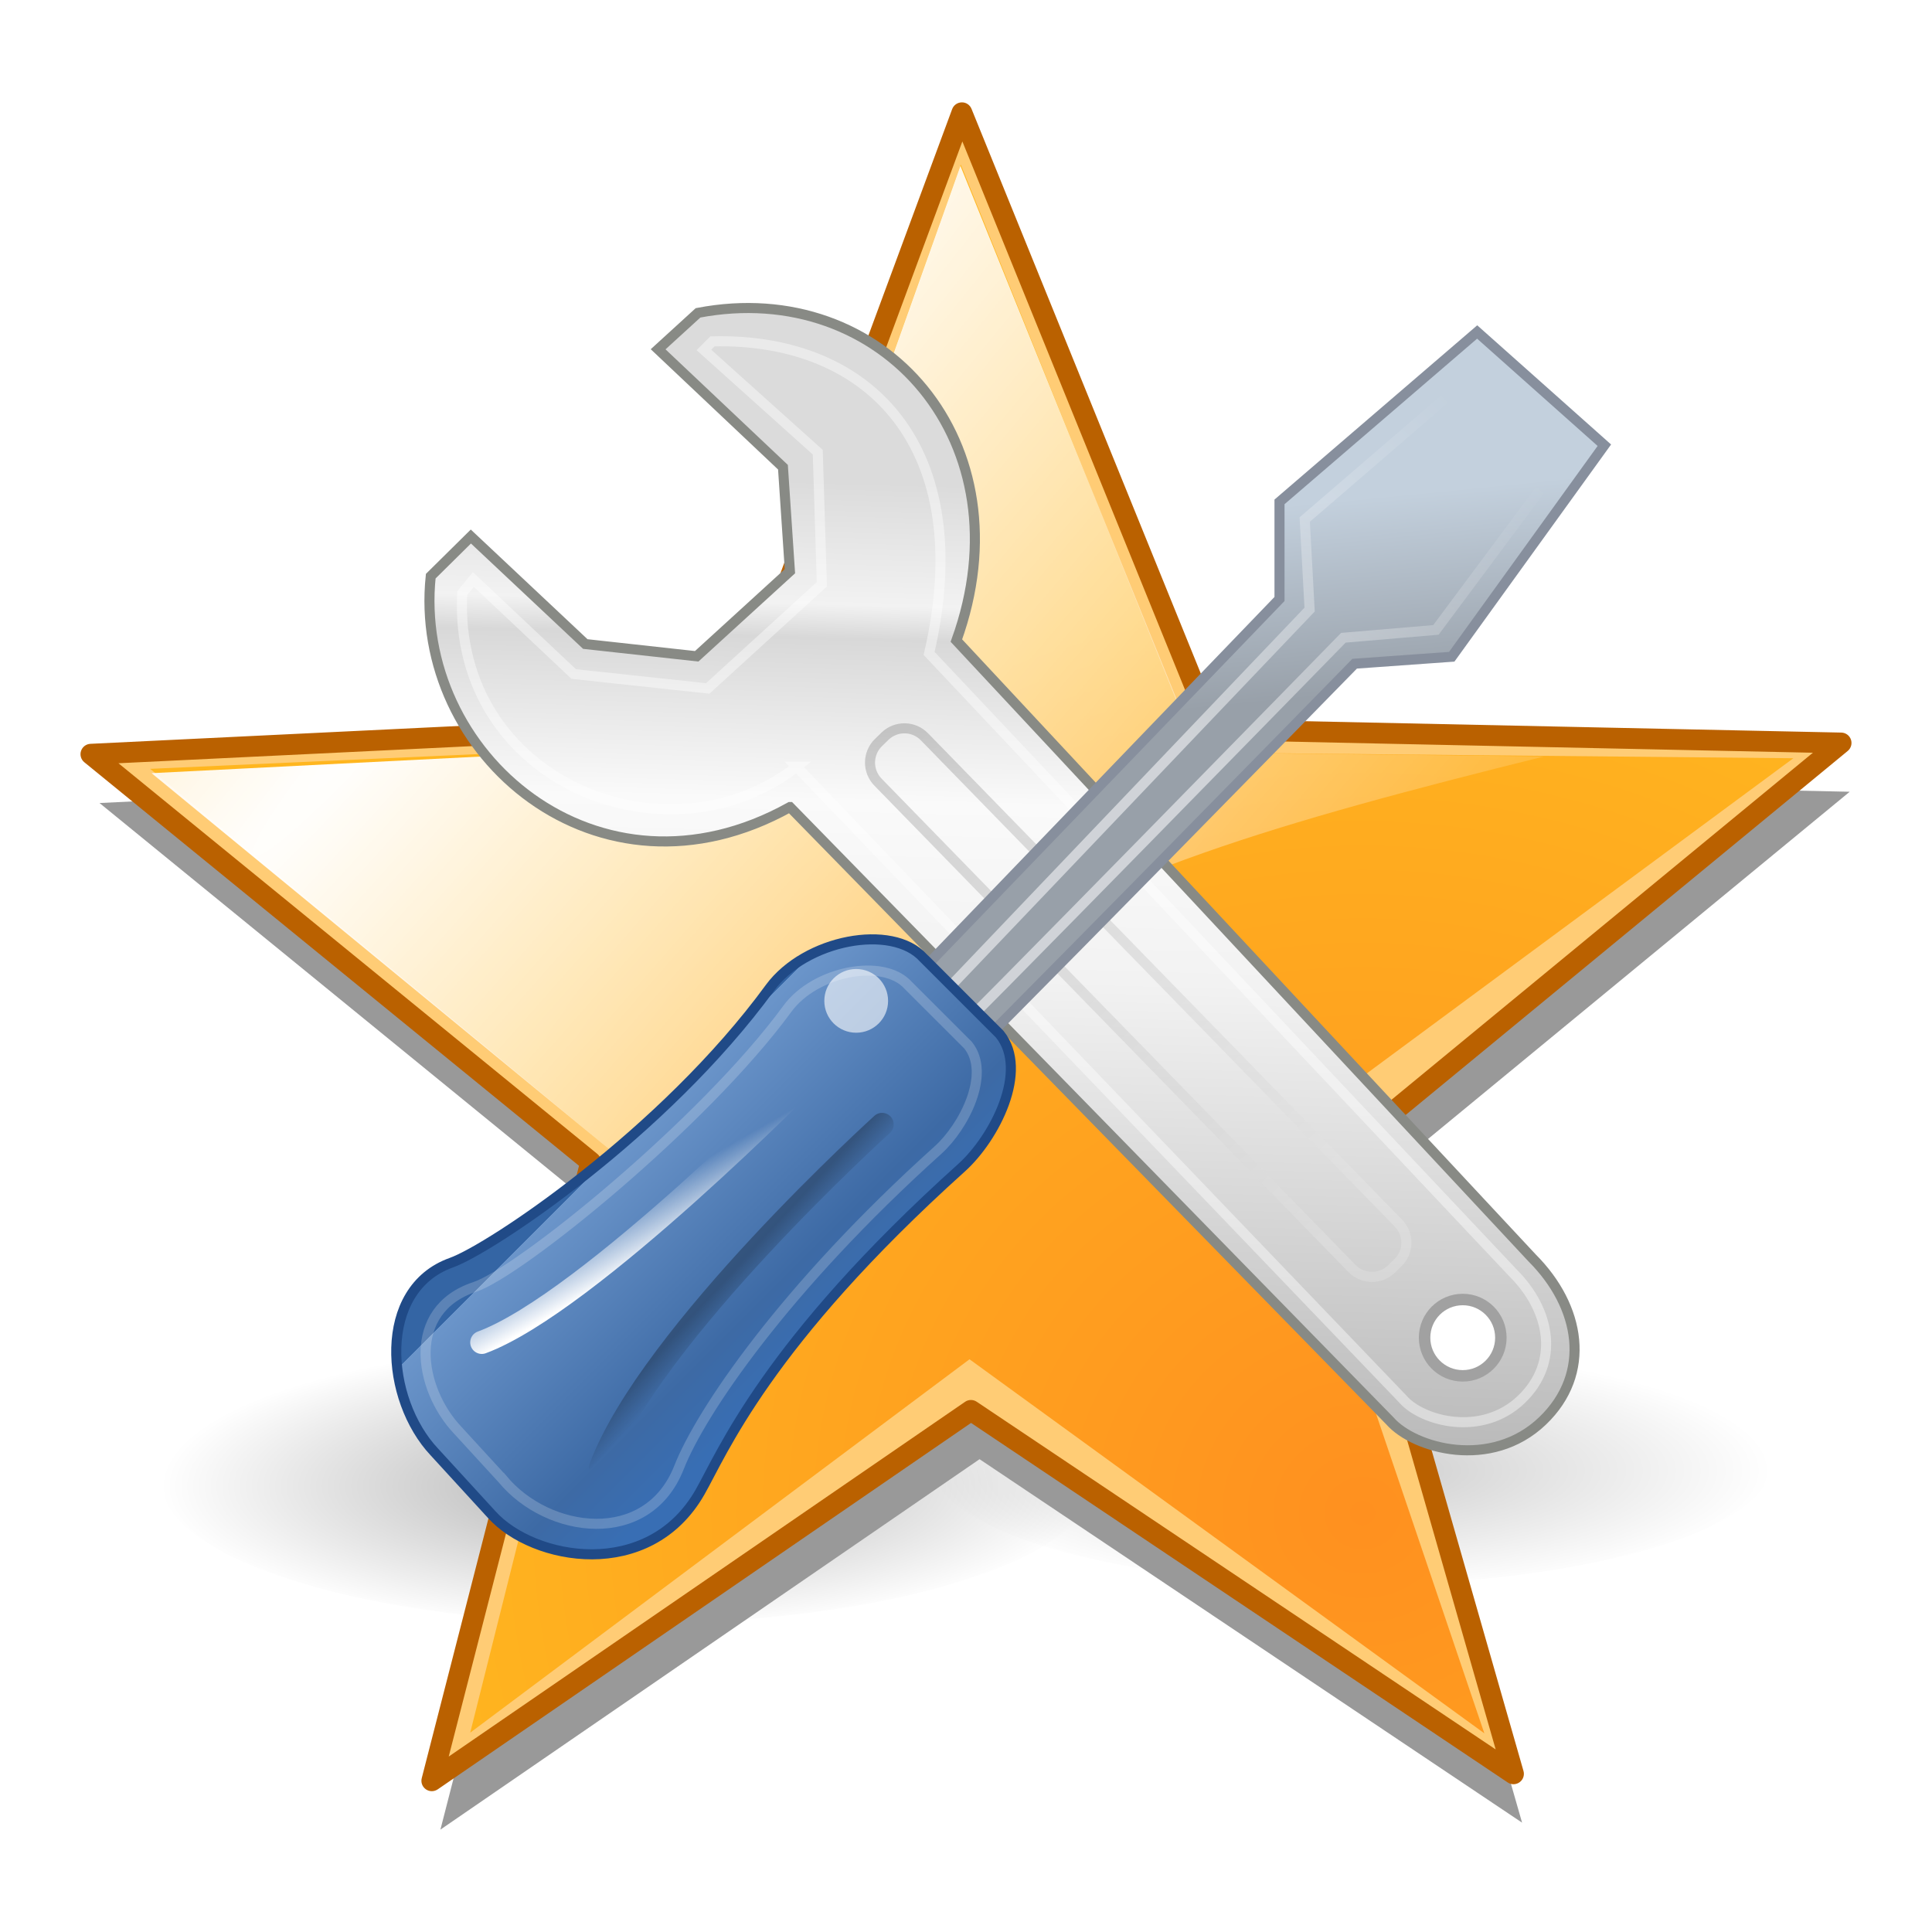 <svg xmlns="http://www.w3.org/2000/svg" viewBox="0 0 192 192"><filter id="c"><feGaussianBlur stdDeviation="4.25"/></filter><radialGradient id="a" cx="-43.183" cy="2776.674" r="55.541" gradientTransform="matrix(.751 0 0 .217 166.723 -456.402)" gradientUnits="userSpaceOnUse"><stop offset="0"/><stop offset="1" stop-opacity="0"/></radialGradient><path opacity=".199" fill="url(#a)" d="M176 145.472c0 6.647-18.671 12.034-41.709 12.034-23.03 0-41.704-5.387-41.704-12.034 0-6.646 18.674-12.037 41.704-12.037 23.038 0 41.709 5.39 41.709 12.037z"/><radialGradient id="b" cx="-212.663" cy="2365.856" r="55.544" gradientTransform="matrix(.836 0 0 .257 240.208 -460.327)" gradientUnits="userSpaceOnUse"><stop offset="0"/><stop offset="1" stop-opacity="0"/></radialGradient><path opacity=".313" fill="url(#b)" d="M108.845 147.135c0 7.872-20.78 14.255-46.42 14.255-25.638 0-46.425-6.383-46.425-14.255 0-7.875 20.787-14.256 46.425-14.256 25.642 0 46.42 6.381 46.42 14.256z"/><polygon fill="#999" points="151.262,181.133 97.348,145.012 43.767,181.826 59.563,120.324 9.891,79.804 74.013,76.695 96.451,16.056 121.344,77.357 183.822,78.683 133.736,119.926" filter="url(#c)"/><path fill="#FFCC75" d="M150.406 176.279l-53.914-36.118-53.582 36.814 15.793-61.502-49.672-40.52 64.122-3.107 22.44-60.639 24.891 61.301 62.481 1.322-50.087 41.245 17.528 61.204z"/><path fill="#BA6100" d="M42.912 178.006c-.207 0-.415-.063-.592-.188-.352-.246-.516-.687-.408-1.104l15.63-60.86-49.163-40.103c-.331-.27-.46-.717-.327-1.121.134-.404.503-.688.93-.709l63.44-3.074 22.201-59.998c.147-.4.525-.668.952-.675.43-.012.812.249.973.644l24.638 60.675 61.803 1.31c.431.01.812.285.953.692.143.405.015.86-.318 1.135l-49.564 40.813 17.342 60.554c.119.416-.032.862-.385 1.118-.352.257-.824.267-1.183.023l-53.334-35.729-53.003 36.417c-.178.117-.38.18-.585.18zm-31.141-102.155l47.587 38.821c.313.256.447.666.346 1.059l-15.11 58.834 51.313-35.254c.348-.24.808-.242 1.158-.006l51.574 34.551-16.748-58.496c-.113-.395.021-.817.336-1.078l47.938-39.476-59.698-1.264c-.413-.008-.778-.262-.938-.645l-23.89-58.839-21.514 58.145c-.143.389-.505.652-.918.674l-61.436 2.974z"/><radialGradient id="d" cx="9540.535" cy="-15094.109" r="599.168" gradientTransform="matrix(.161 0 0 -.153 -1400.602 -2159.021)" gradientUnits="userSpaceOnUse"><stop offset="0" stop-color="#FF901F"/><stop offset="1" stop-color="#FFB61F"/></radialGradient><path fill="url(#d)" d="M147.51 172.254l-51.16-37.171-49.621 37.108 14.414-57.48-46.219-38.304 60.068-2.704 20.493-57.348 23.5 58.431 59.236.567-50.82 37.549 20.109 59.352z"/><radialGradient id="e" cx="11759.24" cy="-468.067" r="503.865" gradientTransform="matrix(.157 .137 1.335 -1.529 -1181.626 -2258.303)" gradientUnits="userSpaceOnUse"><stop offset="0" stop-color="#fff"/><stop offset="1" stop-color="#fff" stop-opacity="0"/></radialGradient><path fill="url(#e)" d="M52.685 148.585l8.458-33.874-46.079-37.874 59.924-3.027 20.456-57.33 23.64 58.312 34.373.381c-53.46 13.287-69.63 20.325-100.772 73.412z"/><linearGradient id="f" gradientUnits="userSpaceOnUse" x1="-229.262" y1="772.747" x2="-226.176" y2="661.371" gradientTransform="matrix(.878 0 0 .878 299.505 -532.334)"><stop offset="0" stop-color="#B6B6B6"/><stop offset=".5" stop-color="#F2F2F2"/><stop offset=".676" stop-color="#FAFAFA"/><stop offset=".841" stop-color="#D8D8D8"/><stop offset=".875" stop-color="#F2F2F2"/><stop offset="1" stop-color="#DBDBDB"/></linearGradient><path fill="url(#f)" stroke="#888A85" d="M78.505 80.205l59.626 61.005c2.413 2.753 10.056 4.891 15.163 0 4.931-4.721 3.789-11.373-1.035-16.199l-57.214-61.351c7.064-19.62-7.231-36.102-25.676-32.57l-3.965 3.621 12.406 11.719.691 10.337-9.263 8.455-11.071-1.219-11.372-10.684-3.988 3.941c-1.852 17.712 16.665 33.541 35.698 22.945z"/><path opacity=".426" stroke="#fff" d="M79.165 76.198l60.284 62.879c1.869 2.133 7.783 3.783 11.736 0 3.819-3.654 2.935-8.808-.795-12.546l-58.055-61.594c4.709-20.406-5.832-31.406-21.529-31.014l-.85.856 11.312 10.159.407 13.128-11.344 10.353-13.318-1.437-9.971-9.392-1.106 1.349c-.984 18.743 20.376 27.267 33.229 17.259z" fill="none"/><linearGradient id="g" gradientUnits="userSpaceOnUse" x1="-1.183" y1="-152.935" x2="-77.3" y2="-154.977" gradientTransform="matrix(.613 .629 -.629 .613 37.487 215.621)"><stop offset="0" stop-color="#fff"/><stop offset="1"/></linearGradient><path opacity=".171" stroke="url(#g)" d="M91.87 73.221l47.108 48.337c1.068 1.098 1.049 2.852-.051 3.925l-.647.631c-1.099 1.066-2.852 1.043-3.924-.056l-47.11-48.337c-1.065-1.098-1.042-2.854.052-3.924l.647-.629c1.099-1.069 2.852-1.047 3.925.053z" fill="none"/><linearGradient id="h" gradientUnits="userSpaceOnUse" x1="-201.624" y1="685.459" x2="-203.796" y2="663.566" gradientTransform="matrix(.878 0 0 .878 299.816 -531.713)"><stop offset="0" stop-color="#98A0A9"/><stop offset="1" stop-color="#C3D0DD"/></linearGradient><path fill="url(#h)" stroke="#878F9D" d="M92.921 108.175c2.615-2.244 41.704-42.217 41.704-42.217l9.646-.689 15.168-21.023-12.639-11.254-19.644 16.885v9.65l-39.979 41.529c-1.893 1.893 3.331 9.188 5.744 7.119z"/><linearGradient id="i" gradientUnits="userSpaceOnUse" x1="-318.949" y1="621.093" x2="-289.274" y2="589.937" gradientTransform="translate(438.2 -546.2)"><stop offset="0" stop-color="#fff"/><stop offset="1" stop-color="#fff" stop-opacity="0"/></linearGradient><path opacity=".54" stroke="url(#i)" d="M92.617 104.911c2.03-1.741 40.887-41.532 40.887-41.532l9.196-.779 13.229-17.774-9.073-8.005-17.192 14.809.484 8.951-39.794 41.731c-1.471 1.471.392 4.206 2.263 2.599z" fill="none"/><linearGradient id="j" gradientUnits="userSpaceOnUse" x1="-271.076" y1="736.199" x2="-248.583" y2="758.677" gradientTransform="matrix(.878 0 0 .878 299.505 -532.334)"><stop offset="0" stop-color="#3465A4"/><stop offset="0" stop-color="#9FBCE1"/><stop offset="0" stop-color="#6B95CA"/><stop offset=".75" stop-color="#3D6AA5"/><stop offset="1" stop-color="#386EB4"/></linearGradient><path fill="url(#j)" stroke="#204A87" d="M48.862 150.513c4.133 4.599 15.617 6.685 20.705-2.227 2.222-3.887 6.574-14.764 25.997-32.246 3.26-2.937 6.722-9.644 3.788-13.262l-7.583-7.582c-3.099-3.449-11.721-1.836-15.261 2.984-10.541 14.432-27.77 25.917-31.653 27.303-7.435 2.655-6.597 13.611-1.681 18.821l5.688 6.209z"/><path fill="#fff" stroke="#A1A1A1" stroke-width="1.139" d="M149.155 132.939c0 2.092-1.696 3.791-3.79 3.791-2.095 0-3.792-1.699-3.792-3.791 0-2.098 1.697-3.795 3.792-3.795 2.094.001 3.79 1.698 3.79 3.795z"/><path opacity=".602" fill="#fff" d="M88.257 99.467c0 1.752-1.422 3.164-3.17 3.164-1.749 0-3.167-1.412-3.167-3.164 0-1.753 1.418-3.169 3.167-3.169 1.748 0 3.17 1.416 3.17 3.169z"/><linearGradient id="k" gradientUnits="userSpaceOnUse" x1="-394.753" y1="685.725" x2="-397.527" y2="680.616" gradientTransform="matrix(1.007 -.026 .026 1.007 446.346 -576.875)"><stop offset="0" stop-color="#fff"/><stop offset="1" stop-color="#fff" stop-opacity="0"/></linearGradient><path stroke="url(#k)" stroke-width="2.295" stroke-linecap="round" stroke-linejoin="round" d="M80.929 106.604s-22.51 22.914-33.052 26.801" fill="none"/><path opacity=".199" stroke="#fff" d="M49.933 146.98c4.524 5.482 14.44 6.788 17.553-1.162 2.141-5.461 10.465-17.788 25.738-31.531 2.563-2.306 5.278-7.578 2.977-10.424l-5.963-5.959c-2.434-2.708-9.216-1.447-11.993 2.348-8.292 11.343-26.633 26.182-31.067 27.642-6.867 2.271-5.58 10.117-1.713 14.214l4.468 4.872z" fill="none"/><linearGradient id="l" gradientUnits="userSpaceOnUse" x1="-272.248" y1="769.747" x2="-269.86" y2="772.011" gradientTransform="matrix(.878 -.017 .017 .878 297.941 -553.208)"><stop offset="0"/><stop offset="1" stop-opacity="0"/></linearGradient><path opacity=".278" stroke="url(#l)" stroke-width="2.295" stroke-linecap="round" stroke-linejoin="round" d="M87.666 111.743s-22.989 20.772-27.985 34.091" fill="none"/></svg>